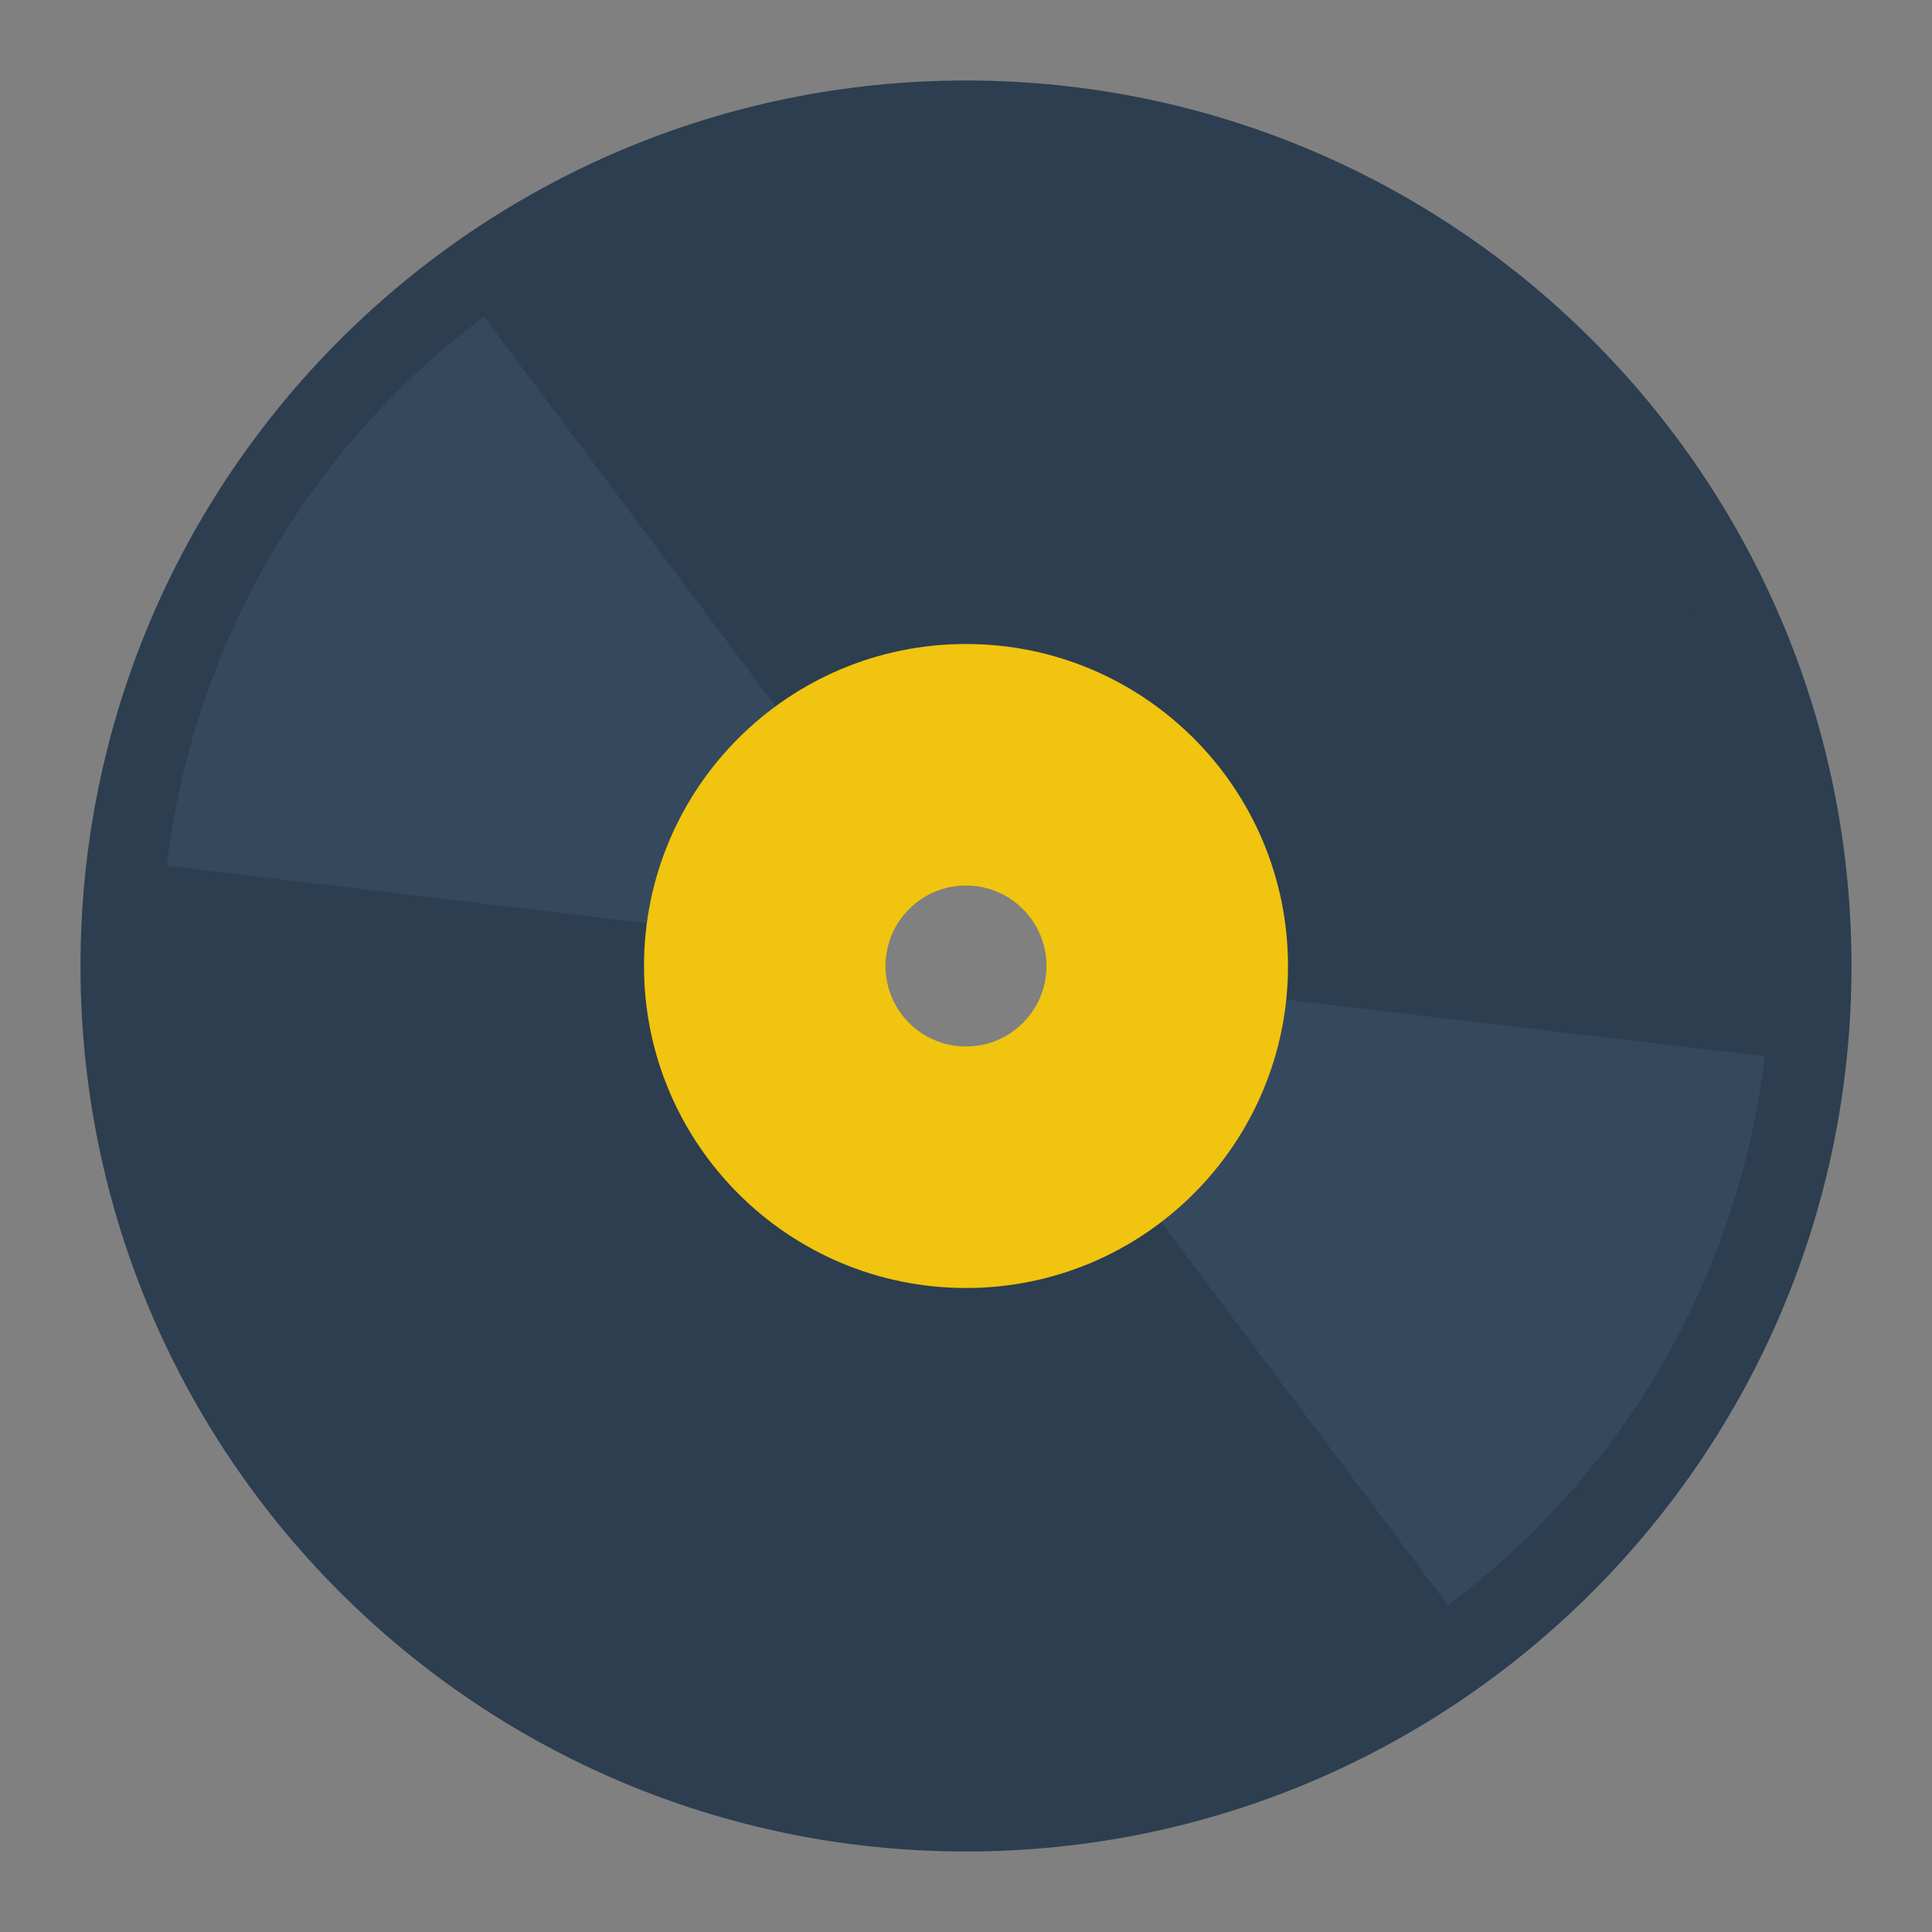 <?xml version="1.0" encoding="UTF-8" standalone="no"?>
<!-- Created with Inkscape (http://www.inkscape.org/) -->

<svg
   xmlns:dc="http://purl.org/dc/elements/1.1/"
   xmlns:cc="http://creativecommons.org/ns#"
   xmlns:rdf="http://www.w3.org/1999/02/22-rdf-syntax-ns#"
   xmlns:svg="http://www.w3.org/2000/svg"
   xmlns="http://www.w3.org/2000/svg"
   xmlns:sodipodi="http://sodipodi.sourceforge.net/DTD/sodipodi-0.dtd"
   xmlns:inkscape="http://www.inkscape.org/namespaces/inkscape"
   width="24"
   height="24"
   id="svg2"
   version="1.1"
   inkscape:version="0.48.3.1 r9886"
   sodipodi:docname="disc-vinyl.svg">
  <rect width="100%" height="100%" fill="#808080" stroke="none"/>
  <defs
     id="defs4">
    <inkscape:path-effect
       effect="spiro"
       id="path-effect3261"
       is_visible="true" />
    <inkscape:path-effect
       effect="spiro"
       id="path-effect3261-8"
       is_visible="true" />
  </defs>
  <sodipodi:namedview
     id="base"
     pagecolor="#ffffff"
     bordercolor="#666666"
     borderopacity="1.0"
     inkscape:pageopacity="0.0"
     inkscape:pageshadow="2"
     inkscape:zoom="22.627417"
     inkscape:cx="20.85646"
     inkscape:cy="13.864642"
     inkscape:document-units="px"
     inkscape:current-layer="layer1"
     showgrid="true"
     inkscape:window-width="1920"
     inkscape:window-height="1150"
     inkscape:window-x="0"
     inkscape:window-y="0"
     inkscape:window-maximized="1"
     showguides="true"
     inkscape:guide-bbox="true"
     inkscape:snap-bbox="true"
     inkscape:snap-bbox-midpoints="false"
     inkscape:snap-global="true"
     inkscape:bbox-nodes="false"
     inkscape:snap-nodes="false">
    <inkscape:grid
       type="xygrid"
       id="grid2985"
       empspacing="4"
       visible="true"
       enabled="true"
       snapvisiblegridlinesonly="true" />
  </sodipodi:namedview>
  <g
     inkscape:label="Layer 1"
     inkscape:groupmode="layer"
     id="layer1"
     transform="translate(0,-1028.362)">
    <path
       style="fill:#2c3e50;fill-opacity:1;fill-rule:nonzero;stroke:none"
       d="M 12,1029.362 C 5.925,1029.362 1,1034.287 1,1040.362 1,1046.437 5.925,1051.362 12,1051.362 18.075,1051.362 23,1046.437 23,1040.362 23,1034.287 18.075,1029.362 12,1029.362 z M 12,1033.362 C 15.866,1033.362 19,1036.496 19,1040.362 19,1044.228 15.866,1047.362 12,1047.362 8.134,1047.362 5,1044.228 5,1040.362 5,1036.496 8.134,1033.362 12,1033.362 z"
       id="path3110"
       inkscape:connector-curvature="0" />
    <path
       style="fill:#2c3e50;fill-opacity:1;fill-rule:nonzero;stroke:none"
       d="M 17,1031.702 C 12.217,1028.94 6.101,1030.579 3.34,1035.362 0.578,1040.145 2.217,1046.261 7,1049.023 11.783,1051.784 17.899,1050.145 20.66,1045.362 23.422,1040.579 21.783,1034.463 17,1031.702 z M 13,1038.63 C 13.957,1039.182 14.284,1040.406 13.732,1041.362 13.18,1042.319 11.957,1042.647 11,1042.094 10.043,1041.542 9.716,1040.319 10.268,1039.362 10.82,1038.406 12.043,1038.078 13,1038.63 z"
       id="path3060"
       inkscape:connector-curvature="0" />
    <path
       style="fill:#ecf0f1;fill-opacity:1;fill-rule:nonzero;stroke:none"
       d="M 16.499,1019.765 C 15.065,1018.936 13.23,1019.428 12.401,1020.863 11.573,1022.298 12.065,1024.132 13.499,1024.961 14.934,1025.789 16.769,1025.298 17.598,1023.863 18.426,1022.428 17.934,1020.593 16.499,1019.765 z M 15.999,1020.631 C 16.956,1021.183 17.284,1022.406 16.732,1023.363 16.179,1024.319 14.956,1024.647 13.999,1024.095 13.043,1023.543 12.715,1022.319 13.267,1021.363 13.82,1020.406 15.043,1020.078 15.999,1020.631 z"
       id="path3015"
       inkscape:connector-curvature="0" />
    <path
       style="fill:#34495e;fill-opacity:1;fill-rule:nonzero;stroke:none"
       d="M 6.01,1032.296 C 3.761,1033.976 2.388,1036.464 2.072,1039.116 L 10.037,1040.07 C 10.102,1039.539 10.367,1039.052 10.819,1038.717 L 6.01,1032.296 z M 21.923,1041.484 13.985,1040.545 C 13.92,1041.075 13.628,1041.548 13.177,1041.883 L 17.986,1048.303 C 20.234,1046.623 21.607,1044.136 21.923,1041.484 z"
       id="path3060-0"
       inkscape:connector-curvature="0" />
    <path
       style="fill:#ecf0f1;fill-opacity:1;fill-rule:nonzero;stroke:none"
       d="M 47.938,1014.355 C 45.689,1016.035 44.316,1018.522 44,1021.175 L 51.965,1022.129 C 52.029,1021.598 52.294,1021.111 52.746,1020.776 L 47.938,1014.355 z M 63.851,1023.542 55.913,1022.604 C 55.848,1023.134 55.555,1023.607 55.104,1023.941 L 59.913,1030.362 C 62.162,1028.682 63.535,1026.195 63.851,1023.542 z"
       id="path3060-0-8"
       inkscape:connector-curvature="0" />
    <path
       style="fill:#bdc3c7;fill-opacity:1;fill-rule:nonzero;stroke:none"
       d="M 30,1027.362 C 27.791,1027.362 26,1029.153 26,1031.362 26,1033.571 27.791,1035.362 30,1035.362 32.209,1035.362 34,1033.571 34,1031.362 34,1029.153 32.209,1027.362 30,1027.362 z M 30,1028.362 C 31.657,1028.362 33,1029.705 33,1031.362 33,1033.019 31.657,1034.362 30,1034.362 28.343,1034.362 27,1033.019 27,1031.362 27,1029.705 28.343,1028.362 30,1028.362 z"
       id="path3087"
       inkscape:connector-curvature="0" />
    <path
       style="fill:#bdc3c7;fill-opacity:1;fill-rule:nonzero;stroke:none"
       d="M 42.283,1028.364 C 38.736,1028.272 35.244,1030.075 33.345,1033.364 30.584,1038.147 32.218,1044.258 37.001,1047.02 41.784,1049.781 47.896,1048.147 50.658,1043.364 53.419,1038.581 51.784,1032.469 47.001,1029.707 45.507,1028.844 43.895,1028.405 42.283,1028.364 z M 42.001,1029.364 C 46.972,1029.364 51.001,1033.393 51.001,1038.364 51.001,1043.334 46.972,1047.364 42.001,1047.364 37.031,1047.364 33.001,1043.334 33.001,1038.364 33.001,1033.393 37.031,1029.364 42.001,1029.364 z"
       id="path3060-9-4"
       inkscape:connector-curvature="0" />
    <path
       d="M 12,1036.362 C 9.791,1036.362 8,1038.153 8,1040.362 8,1042.571 9.791,1044.362 12,1044.362 14.209,1044.362 16,1042.571 16,1040.362 16,1038.153 14.209,1036.362 12,1036.362 z M 12,1039.362 C 12.552,1039.362 13,1039.81 13,1040.362 13,1040.915 12.552,1041.362 12,1041.362 11.448,1041.362 11,1040.915 11,1040.362 11,1039.81 11.448,1039.362 12,1039.362 z"
       inkscape:connector-curvature="0"
       id="path3212"
       style="fill:#f1c40f;fill-opacity:1;fill-rule:nonzero;stroke:none" />
  </g>
</svg>
